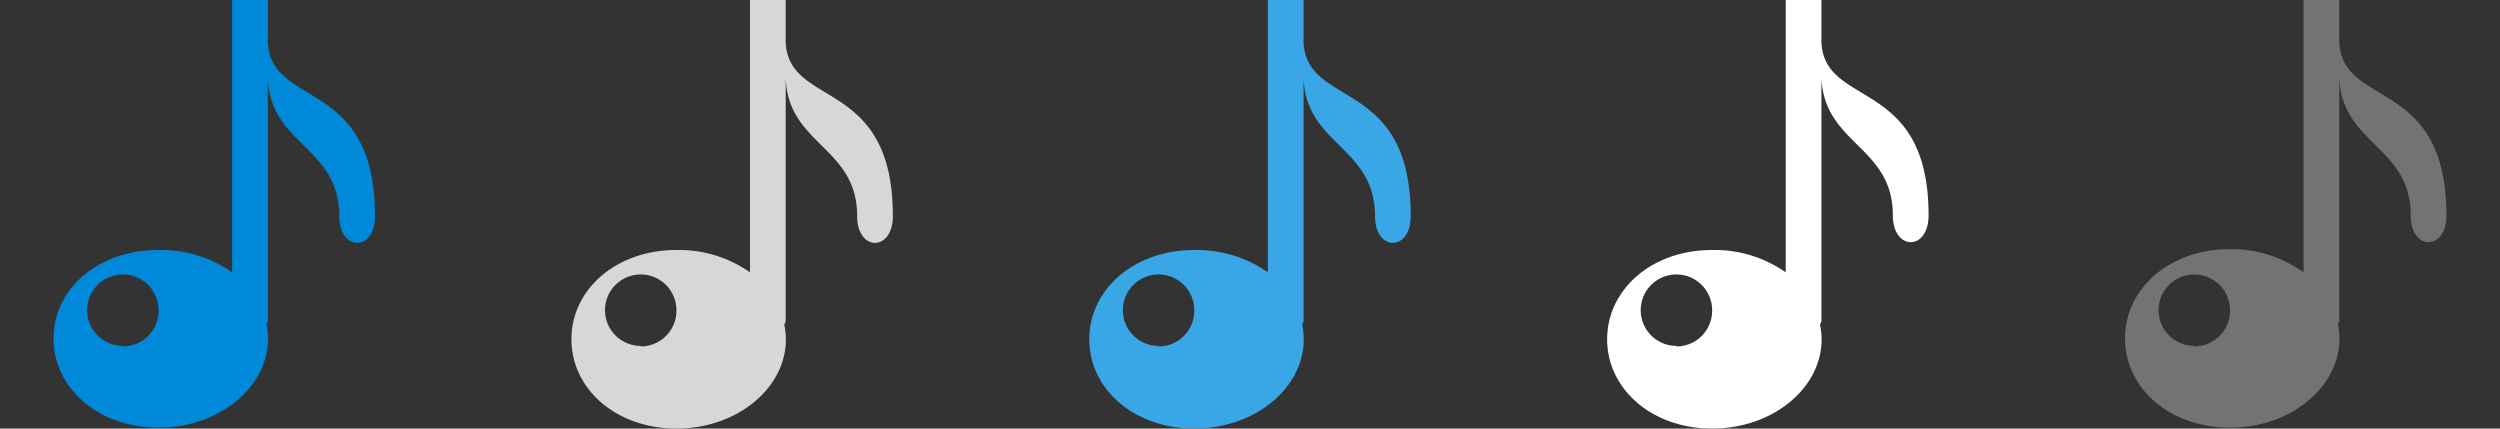 <svg xmlns="http://www.w3.org/2000/svg" width="140" height="24" viewBox="0 0 140 24"><rect x="0" y="0" width="140" height="24" fill="#333333" stroke="none"/><defs><style>.cls-1{fill:#0089d9;}.cls-1,.cls-2,.cls-3,.cls-4,.cls-5{fill-rule:evenodd;}.cls-2{fill:#d7d7d7;}.cls-3{fill:#39a6e6;}.cls-4{fill:#fff;}.cls-5{fill:#737373;}</style></defs><title>24_sound</title><g id="Sound"><path class="cls-1" d="M15,2.37V0H13V15.25A6.94,6.94,0,0,0,8.88,14C5.5,14,3,16.17,3,18.95s2.5,5,5.88,5,6.13-2.25,6.13-5a4.14,4.14,0,0,0-.09-.82L15,18,15,4.37c.13,3.76,4,3.84,4,7.73,0,2,2,2,2,0C21,4.3,15.17,6.09,15,2.37Zm-8.12,17a2,2,0,1,1,2-2A2,2,0,0,1,6.87,19.4Z"/><path class="cls-2" d="M44,2.37V0H42V15.25A6.94,6.94,0,0,0,37.88,14c-3.39,0-5.88,2.22-5.88,5s2.5,5,5.88,5,6.13-2.25,6.13-5a4.14,4.14,0,0,0-.09-.82L44,18,44,4.37c.13,3.76,4,3.84,4,7.73,0,2,2,2,2,0C50,4.3,44.17,6.09,44,2.37Zm-8.12,17a2,2,0,1,1,2-2A2,2,0,0,1,35.87,19.4Z"/><path class="cls-3" d="M73,2.37V0H71V15.25A6.94,6.94,0,0,0,66.88,14c-3.39,0-5.88,2.22-5.88,5s2.5,5,5.88,5,6.13-2.25,6.13-5a4.14,4.14,0,0,0-.09-.82L73,18,73,4.37c.13,3.76,4,3.84,4,7.73,0,2,2,2,2,0C79,4.3,73.17,6.09,73,2.37Zm-8.12,17a2,2,0,1,1,2-2A2,2,0,0,1,64.87,19.4Z"/><path class="cls-4" d="M102,2.37V0h-2V15.25A6.94,6.94,0,0,0,95.88,14c-3.39,0-5.88,2.22-5.88,5s2.5,5,5.88,5,6.13-2.25,6.13-5a4.14,4.14,0,0,0-.09-.82L102,18l0-13.67c.13,3.76,4,3.84,4,7.73,0,2,2,2,2,0C108,4.3,102.17,6.09,102,2.37Zm-8.12,17a2,2,0,1,1,2-2A2,2,0,0,1,93.87,19.4Z"/><path class="cls-5" d="M131,2.37V0h-2V15.25a6.94,6.94,0,0,0-4.12-1.3c-3.39,0-5.88,2.22-5.88,5s2.5,5,5.88,5,6.13-2.25,6.13-5a4.14,4.14,0,0,0-.09-.82L131,18l0-13.67c.13,3.76,4,3.84,4,7.73,0,2,2,2,2,0C137,4.3,131.17,6.09,131,2.37Zm-8.12,17a2,2,0,1,1,2-2A2,2,0,0,1,122.87,19.4Z"/></g></svg>